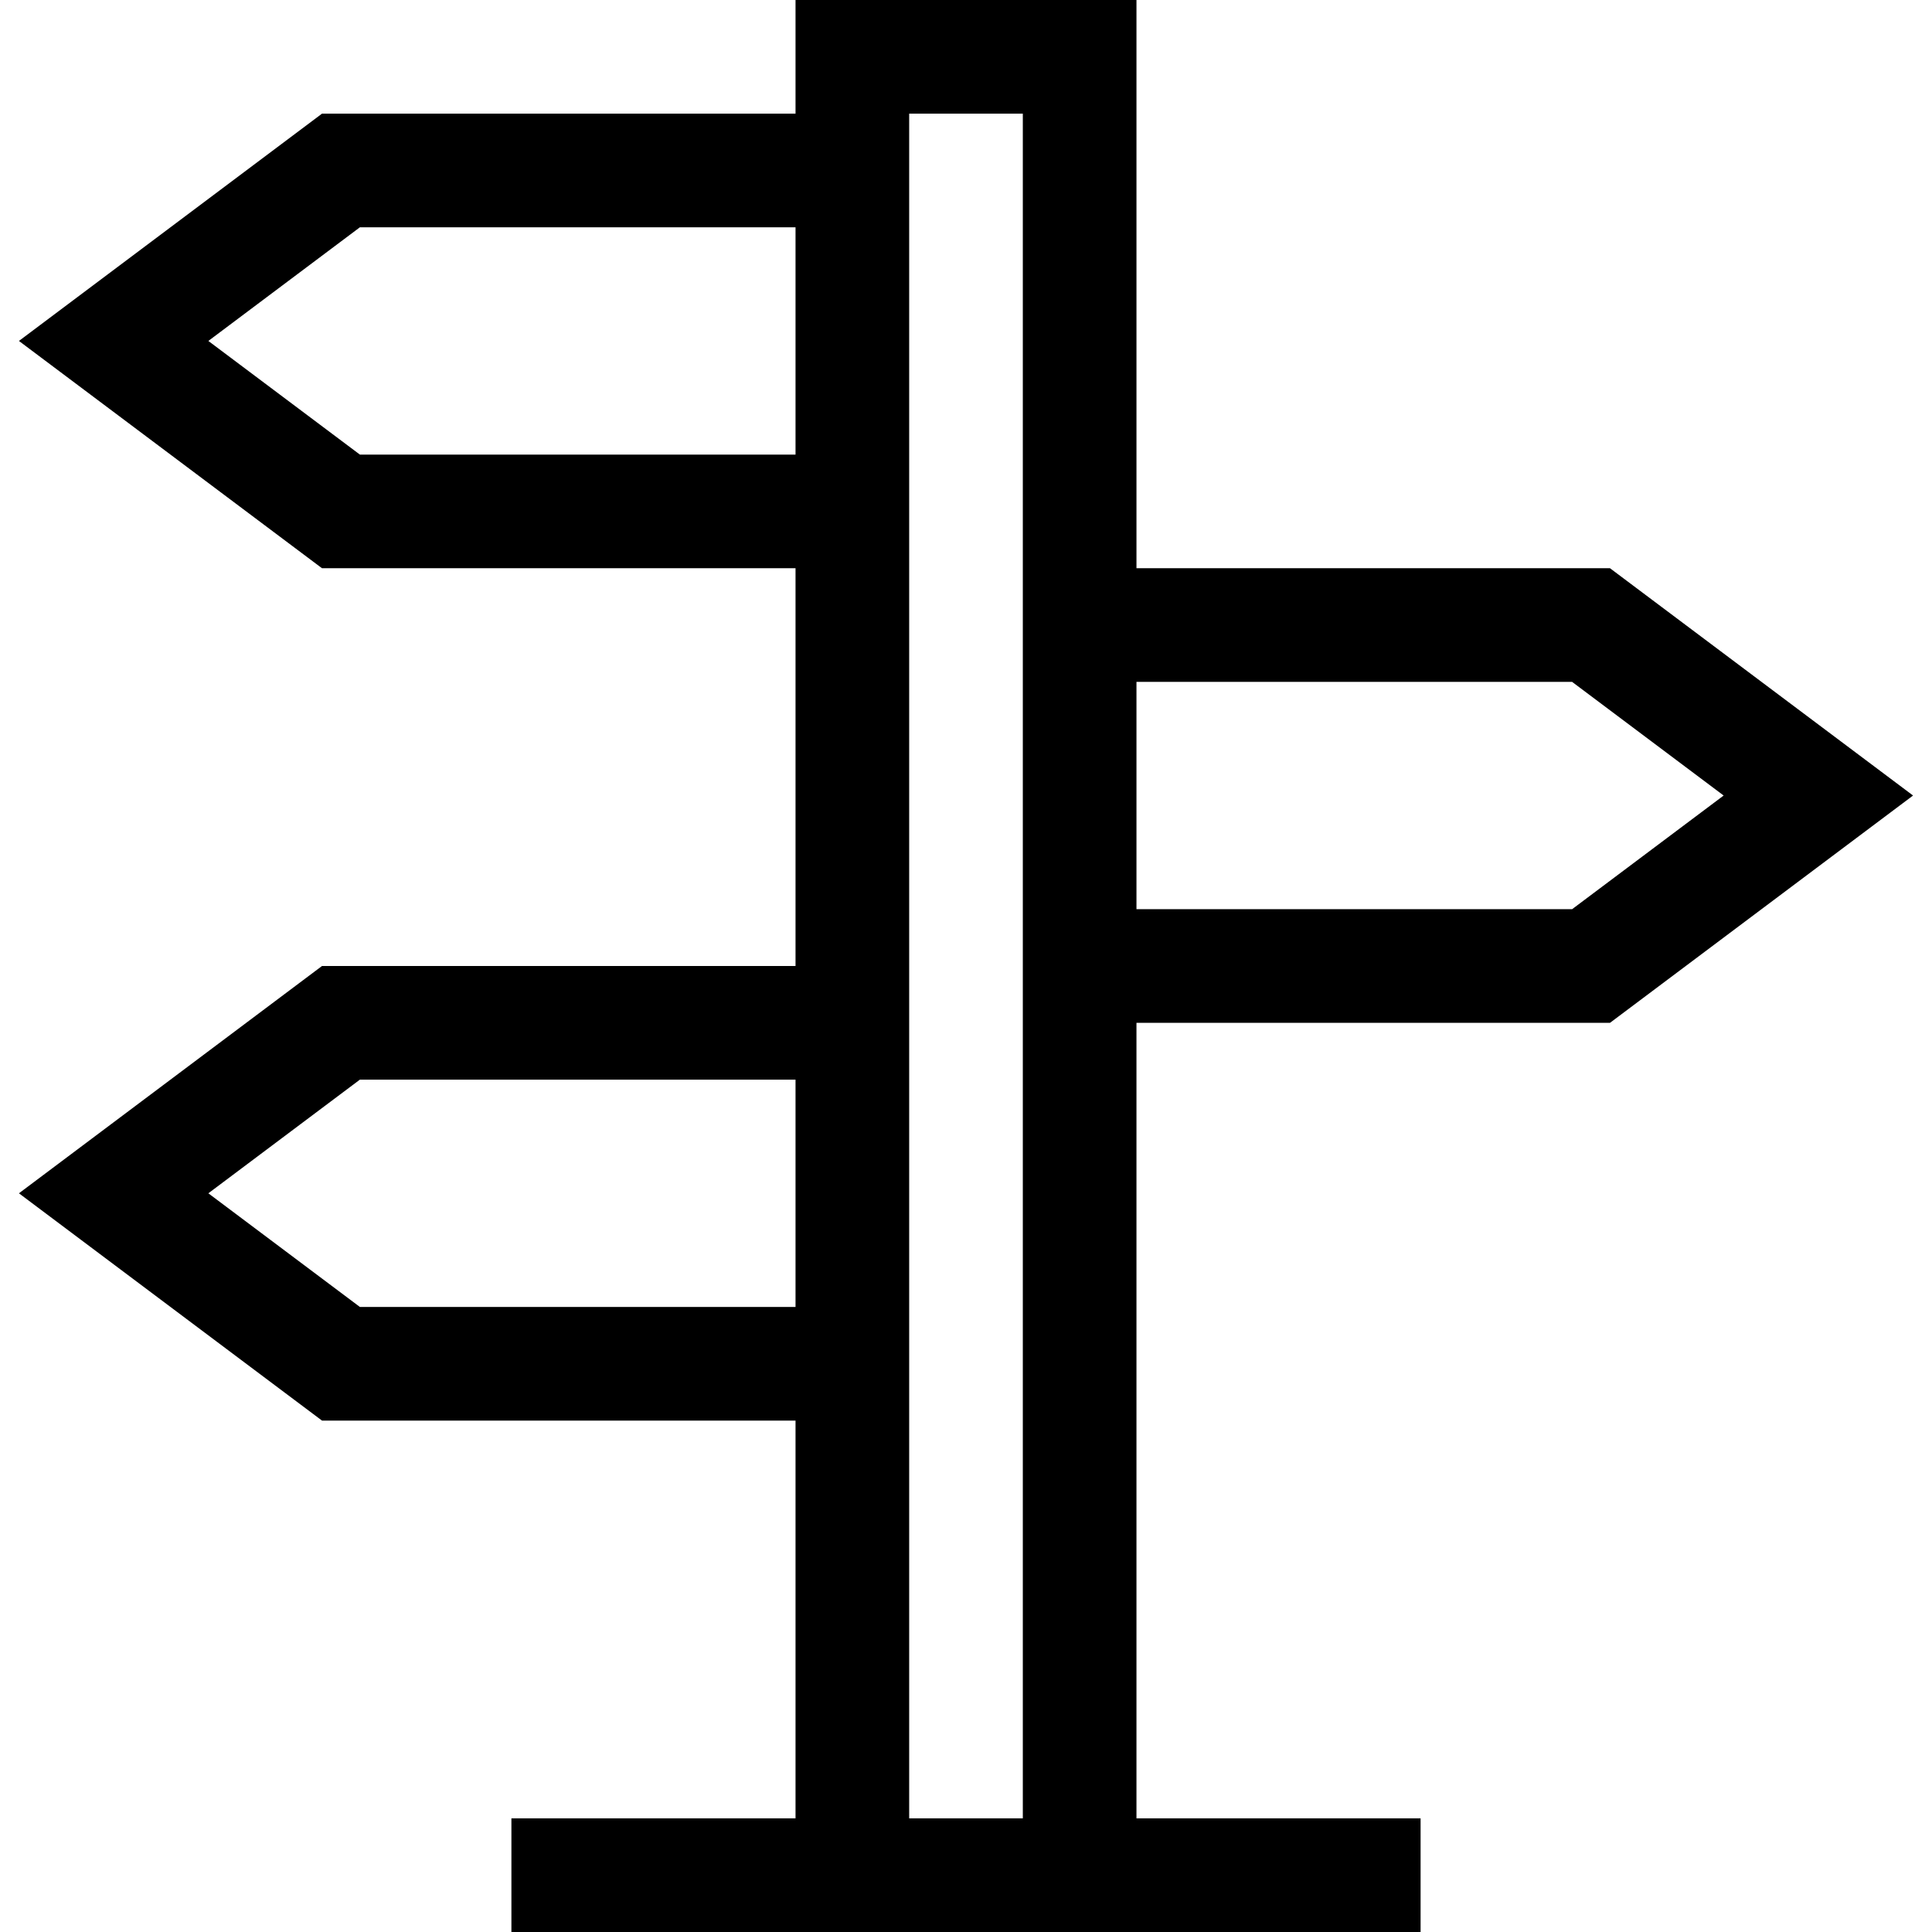<svg id="Capa_1" enable-background="new 0 0 510 510" height="512" viewBox="0 0 510 510" width="512" xmlns="http://www.w3.org/2000/svg"><g><path d="m425 270 80-60-80-60h-125v-150h-90v30h-125l-80 60 80 60h125v105h-125l-80 60 80 60h125v105h-75v30h240v-30h-75v-210zm-125-90h115l40 30-40 30h-115zm-90 165h-115l-40-30 40-30h115zm0-225h-115l-40-30 40-30h115zm60 360h-30c0-40.298 0-389.853 0-450h30z"/></g></svg>